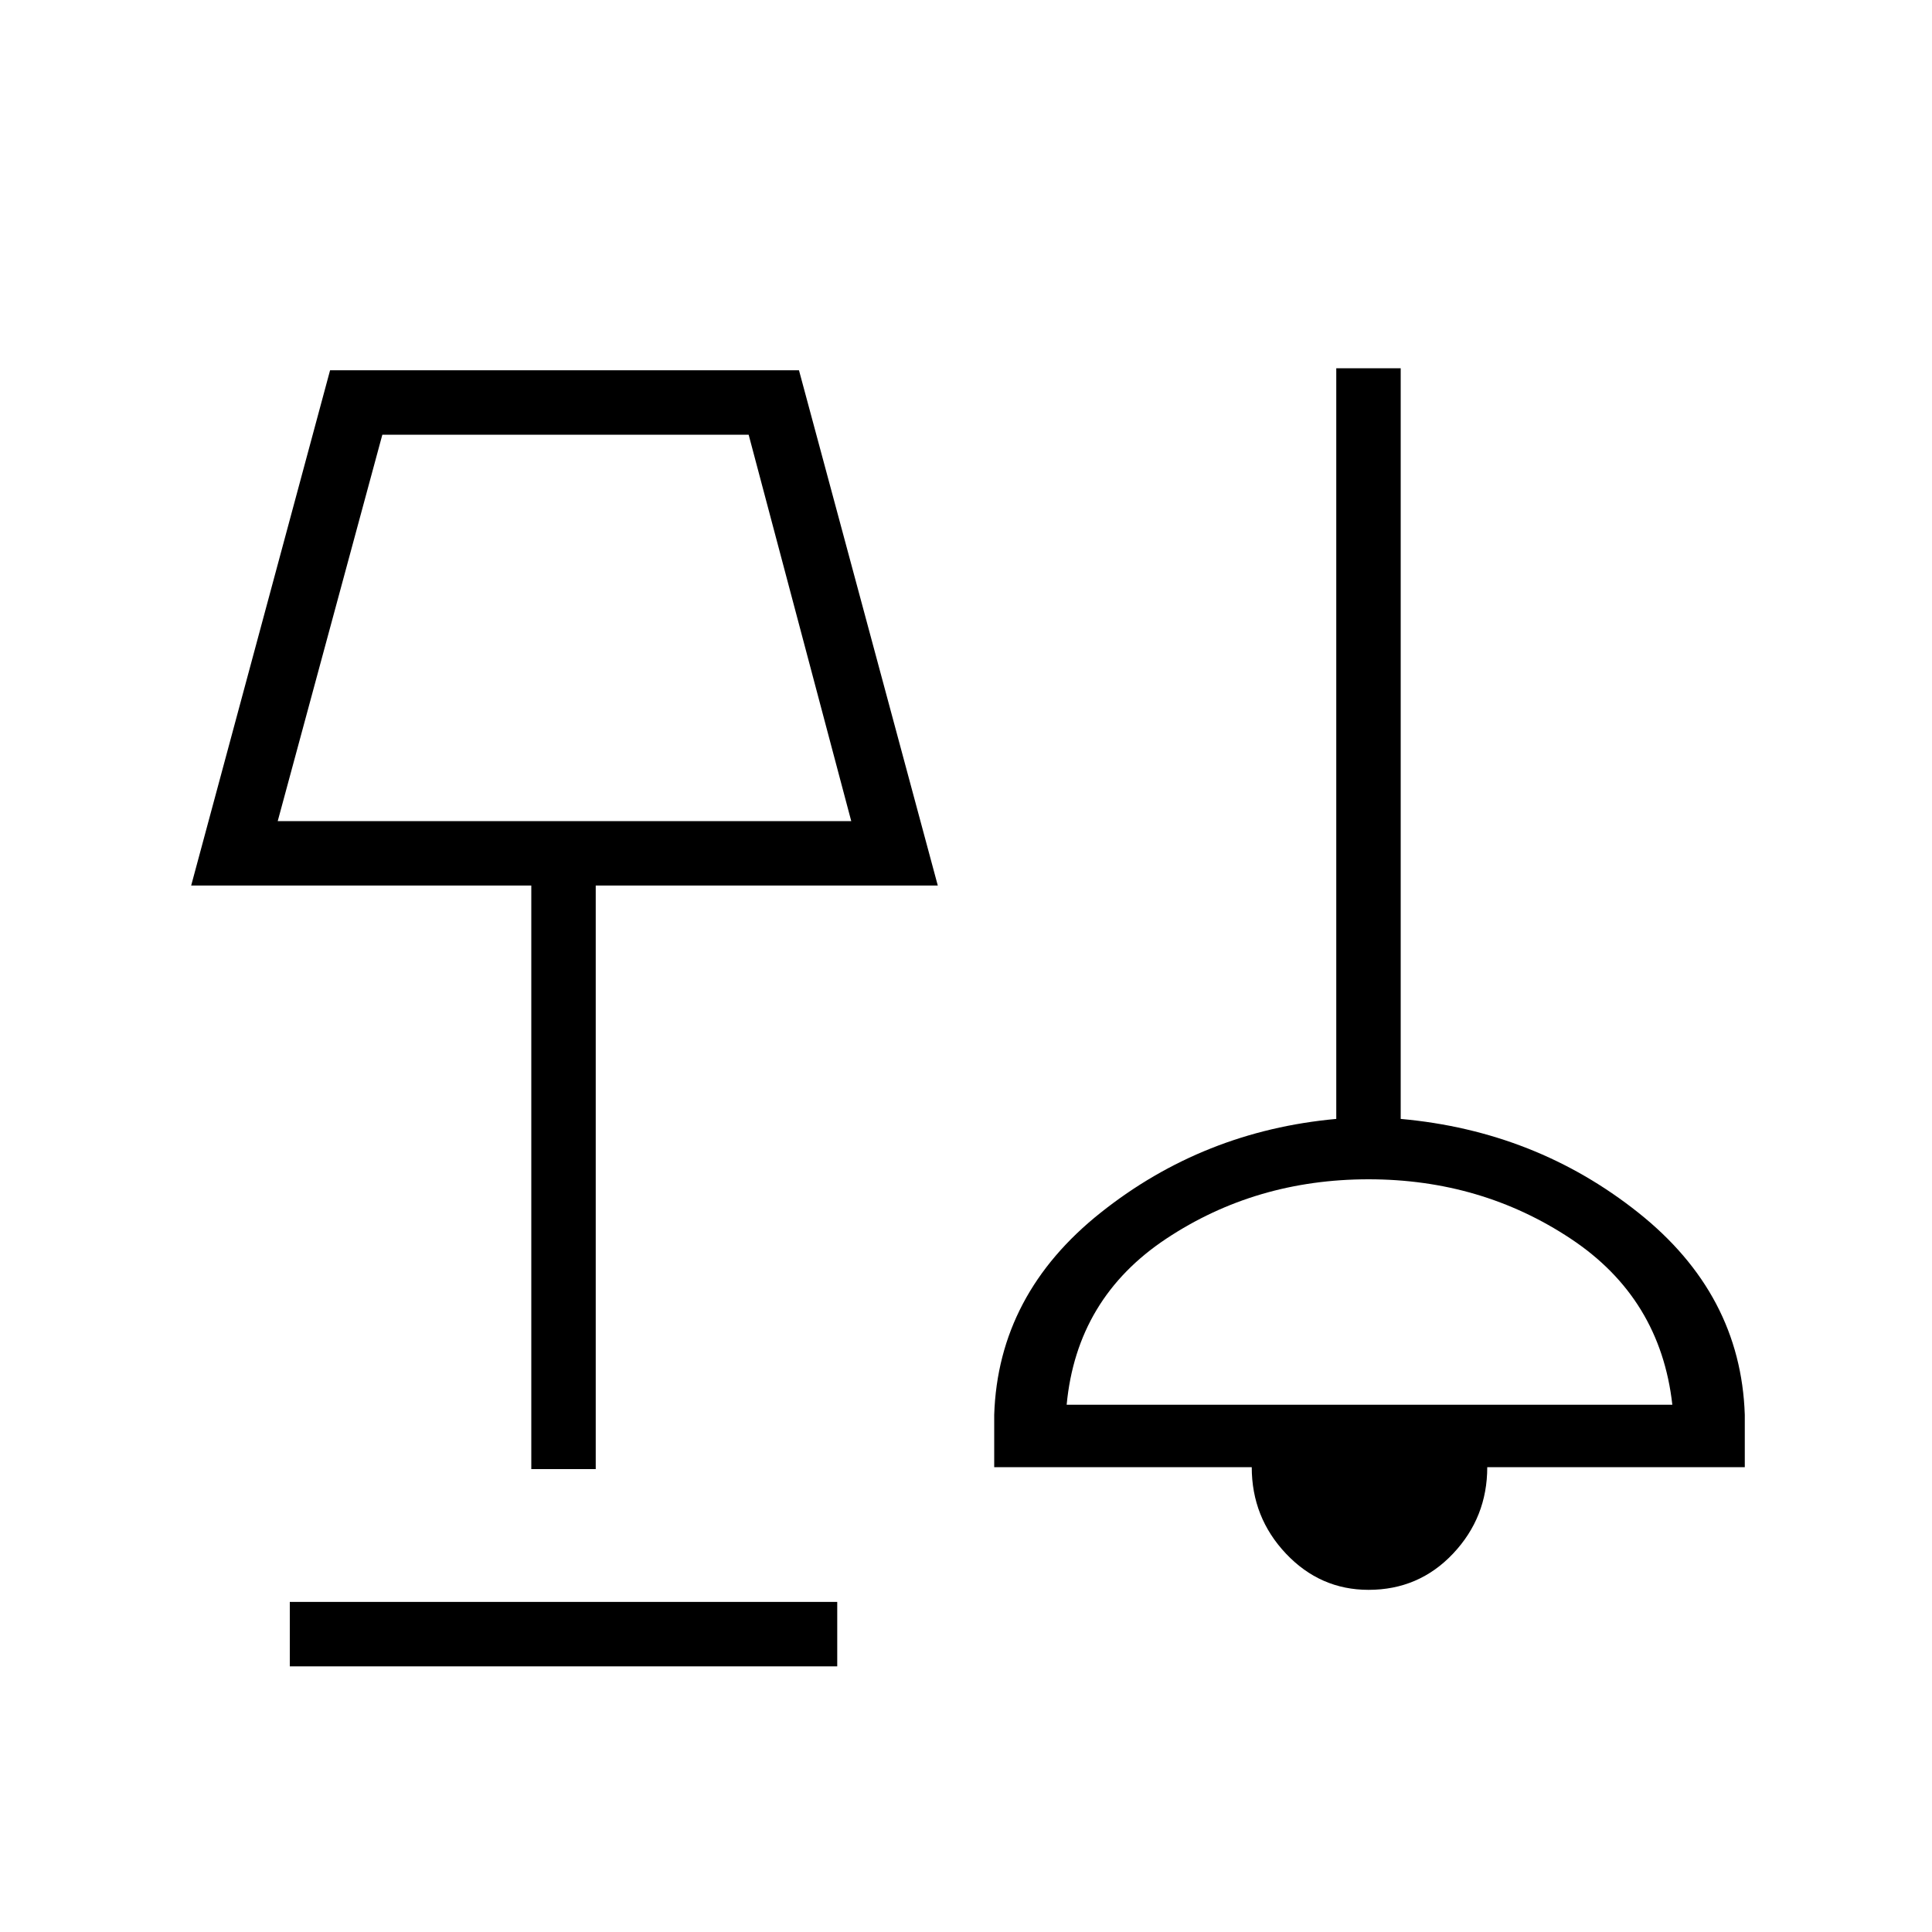 <svg xmlns="http://www.w3.org/2000/svg" height="20" width="20"><path d="M3 17.25v-.667h5.667v.667Zm11.167-.792q-.5 0-.855-.375-.354-.375-.354-.895h-2.666v-.542q.041-1.25 1.104-2.094 1.062-.844 2.437-.969V3.812h.667v7.771q1.396.125 2.458.969 1.063.844 1.104 2.094v.542h-2.666q0 .52-.354.895t-.875.375ZM5.5 15.208V9.167H1.979l1.438-5.334h4.854l1.437 5.334H6.167v6.041Zm5.542-.666h6.27q-.124-1.104-1.052-1.719-.927-.615-2.093-.615-1.167 0-2.094.615-.927.615-1.031 1.719ZM2.875 8.5h5.937l-1.062-4H3.958Zm2.979-2Zm8.334 6.875Z"/></svg>